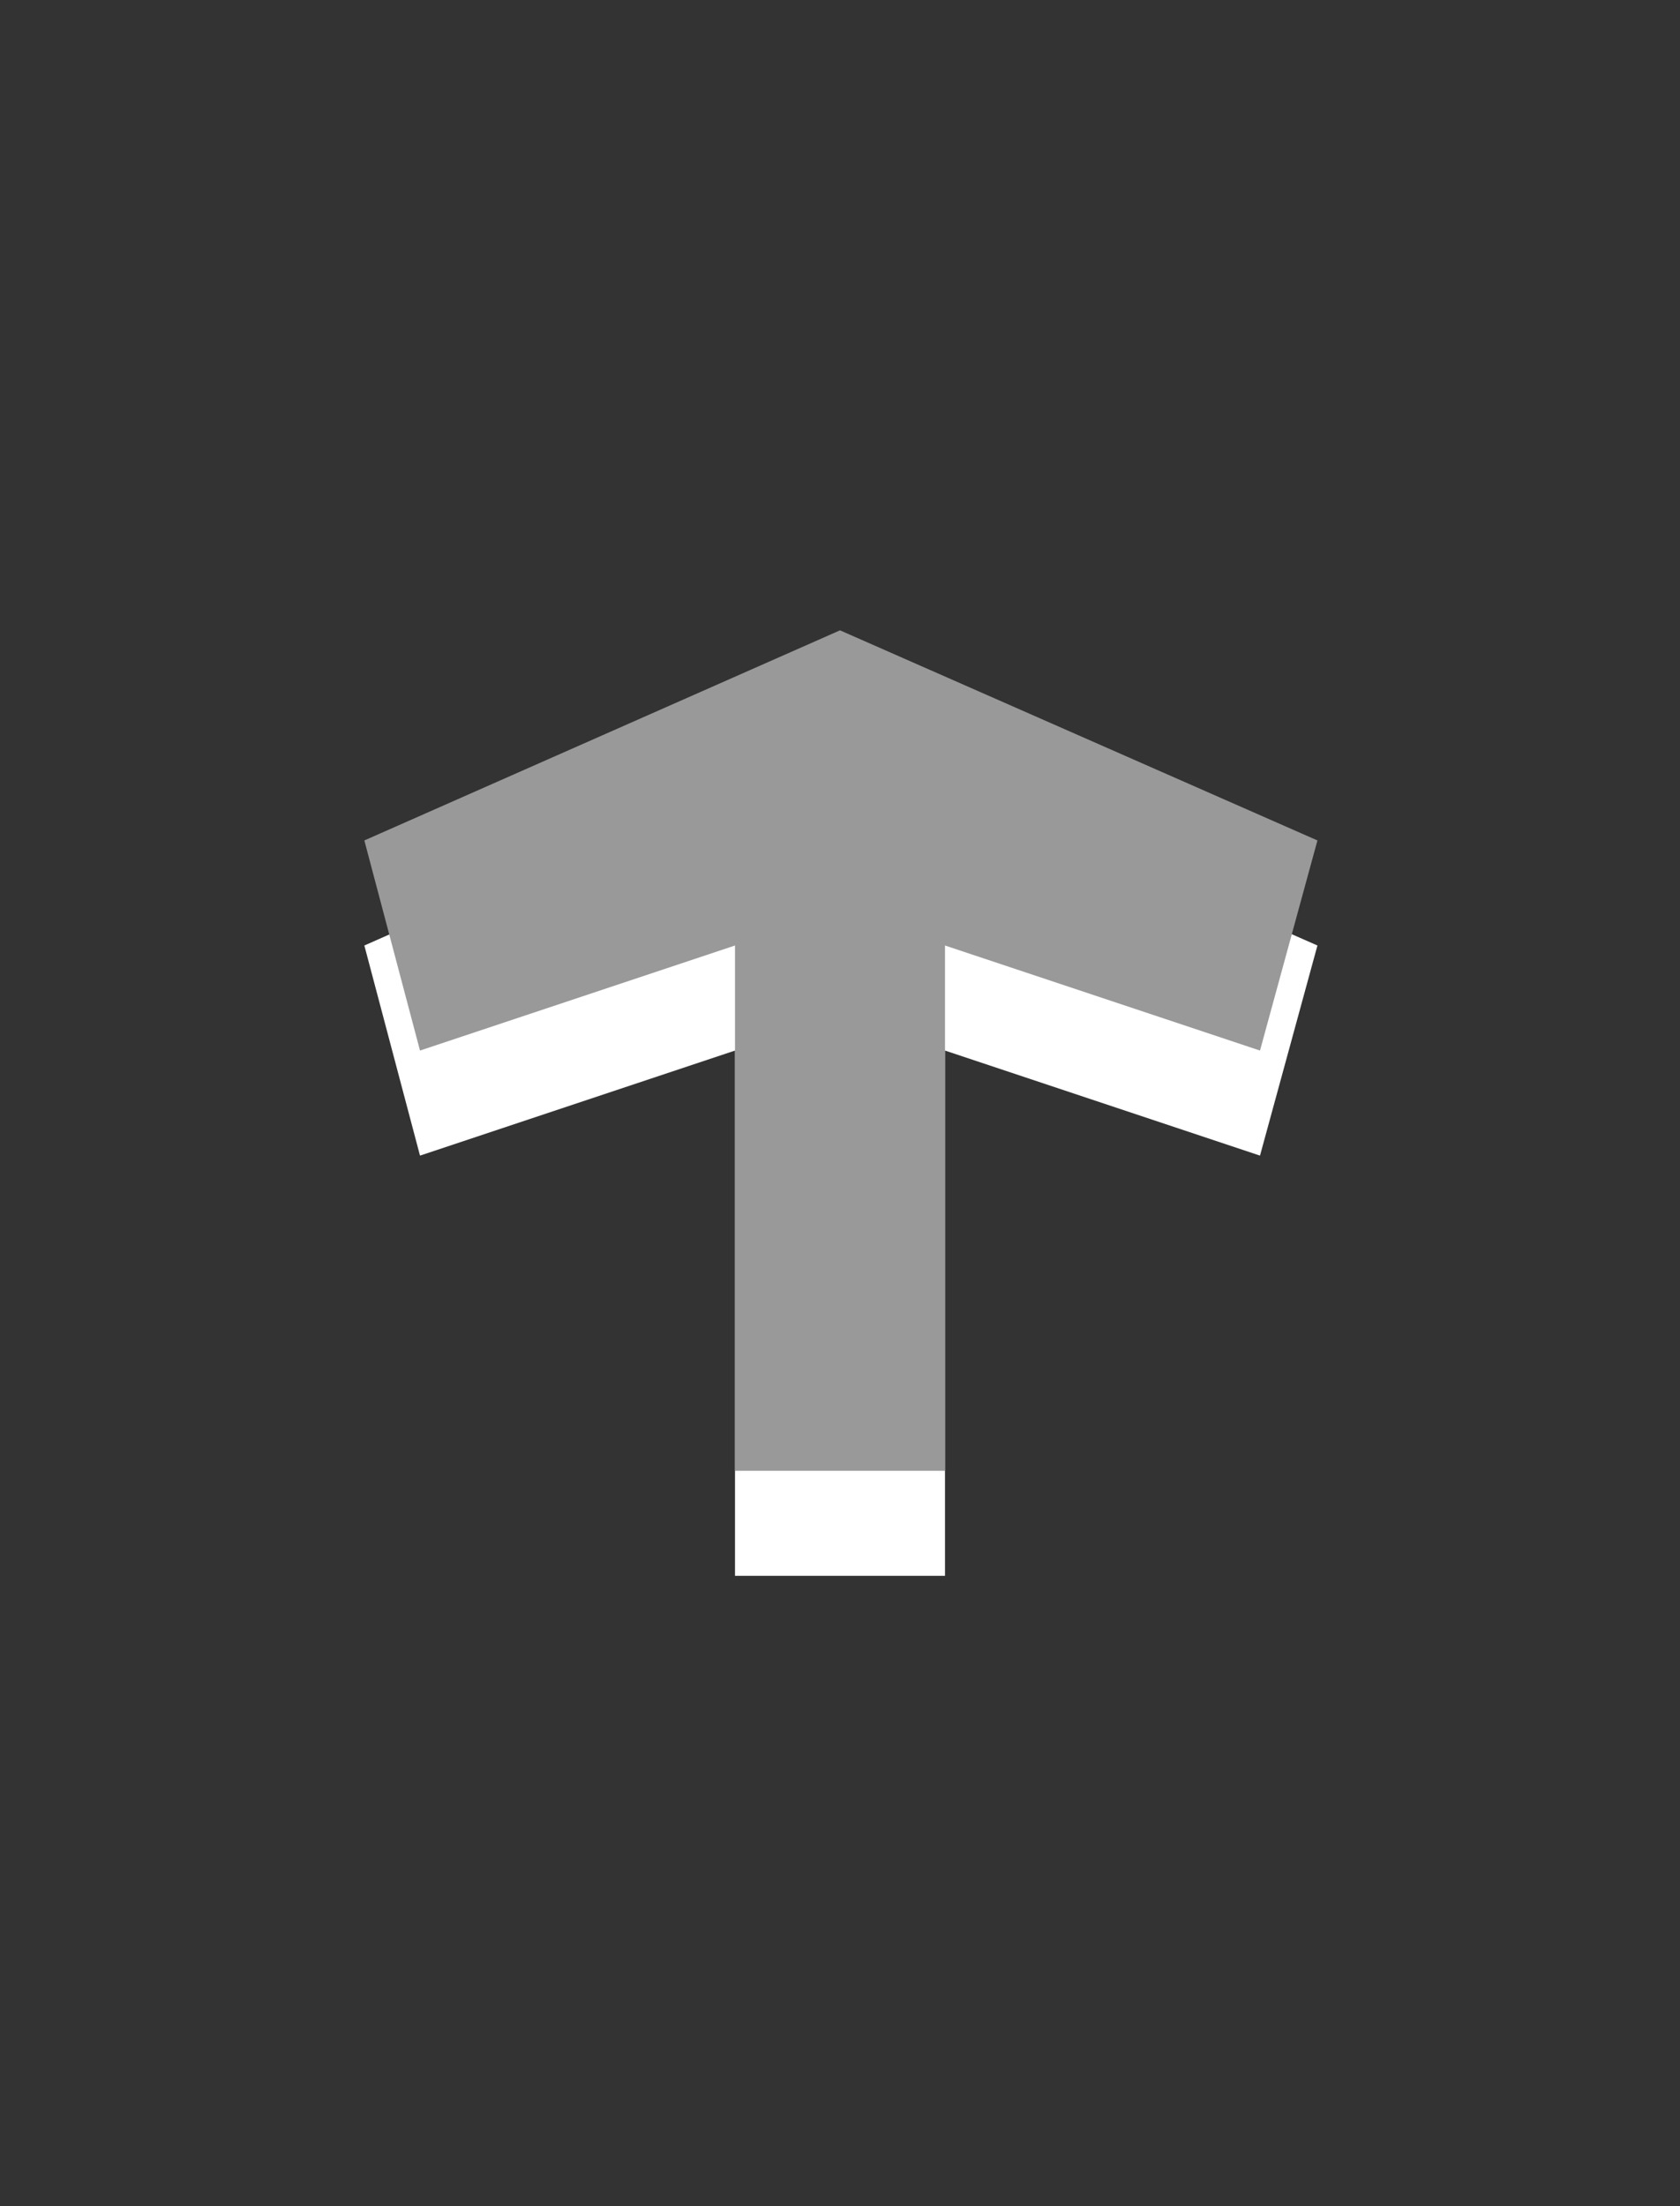 <svg xmlns="http://www.w3.org/2000/svg" xmlns:svg="http://www.w3.org/2000/svg" id="svg2" width="16" height="21" version="1.1"><rect width="100%" height="100%" fill="#333333" stroke="none"/><defs id="defs4"><linearGradient id="a" x1="6.931" x2="11.17" y1="7.844" y2="12.083" gradientTransform="matrix(.707 .707 -.707 .707 10.121 -2.435)" gradientUnits="userSpaceOnUse"><stop id="stop7" offset="0"/><stop id="stop9" offset="1" stop-color="#646464"/></linearGradient></defs><path id="path3886" fill="#fff" fill-opacity="1" stroke="none" d="M 8,7 3.47,9 4,11 l 3,-1 0,5 2,0 0,-5 3,1 0.547,-2 z"/><path id="path3882" fill="#999" fill-opacity="1" stroke="none" d="M 8,6 3.47,8 4,10 7,9 l 0,5 2,0 0,-5 3,1 0.547,-2 z"/></svg>